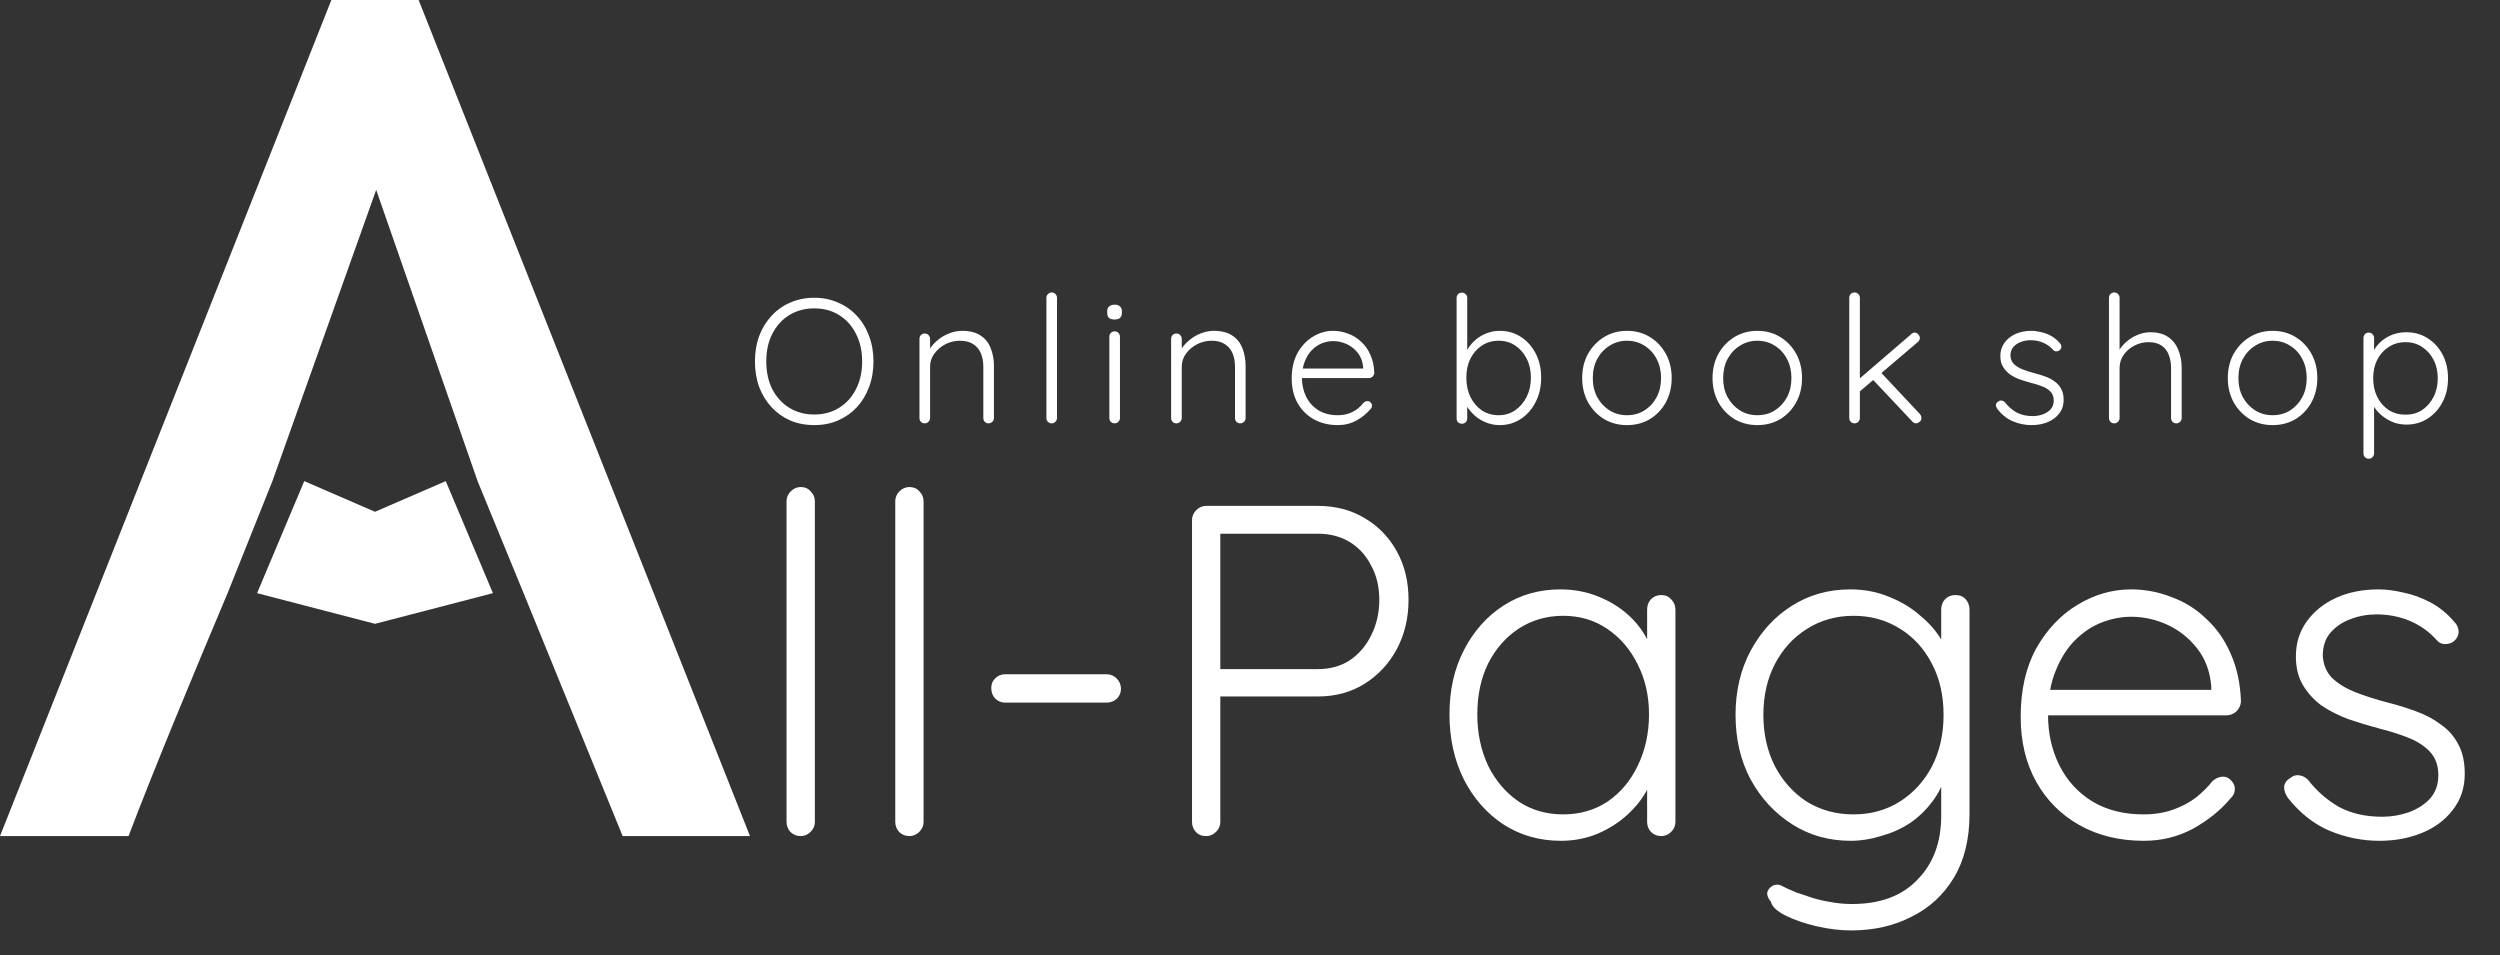 <svg width="212" height="81" viewBox="0 0 212 81" fill="none" xmlns="http://www.w3.org/2000/svg">
<rect x="0" y="0" width="212" height="81" fill="#333333" stroke="none"/>
<path d="M69.1 69.7C69.1 70.02 68.98 70.3 68.74 70.54C68.5 70.78 68.22 70.9 67.9 70.9C67.553 70.9 67.26 70.78 67.02 70.54C66.807 70.3 66.7 70.02 66.7 69.7V42.5C66.7 42.18 66.82 41.9 67.06 41.66C67.3 41.42 67.58 41.3 67.9 41.3C68.247 41.3 68.527 41.42 68.74 41.66C68.98 41.9 69.1 42.18 69.1 42.5V69.7ZM78.319 69.7C78.319 70.02 78.199 70.3 77.959 70.54C77.719 70.78 77.439 70.9 77.119 70.9C76.772 70.9 76.479 70.78 76.239 70.54C76.025 70.3 75.919 70.02 75.919 69.7V42.5C75.919 42.18 76.039 41.9 76.279 41.66C76.519 41.42 76.799 41.3 77.119 41.3C77.465 41.3 77.745 41.42 77.959 41.66C78.199 41.9 78.319 42.18 78.319 42.5V69.7ZM85.218 59.58C84.897 59.58 84.618 59.46 84.377 59.22C84.164 58.98 84.058 58.687 84.058 58.34C84.058 58.02 84.164 57.753 84.377 57.54C84.618 57.3 84.897 57.18 85.218 57.18H93.858C94.177 57.18 94.457 57.3 94.698 57.54C94.938 57.78 95.058 58.073 95.058 58.42C95.058 58.74 94.938 59.02 94.698 59.26C94.457 59.473 94.177 59.58 93.858 59.58H85.218ZM111.763 42.9C113.257 42.9 114.577 43.247 115.723 43.94C116.87 44.607 117.777 45.54 118.443 46.74C119.11 47.94 119.443 49.313 119.443 50.86C119.443 52.407 119.11 53.807 118.443 55.06C117.777 56.287 116.87 57.26 115.723 57.98C114.577 58.7 113.257 59.06 111.763 59.06H103.283L103.483 58.66V69.7C103.483 70.02 103.363 70.3 103.123 70.54C102.883 70.78 102.603 70.9 102.283 70.9C101.91 70.9 101.617 70.78 101.403 70.54C101.19 70.3 101.083 70.02 101.083 69.7V44.1C101.083 43.78 101.203 43.5 101.443 43.26C101.683 43.02 101.963 42.9 102.283 42.9H111.763ZM111.763 56.74C112.803 56.74 113.71 56.487 114.483 55.98C115.257 55.447 115.857 54.74 116.283 53.86C116.737 52.953 116.963 51.953 116.963 50.86C116.963 49.767 116.737 48.807 116.283 47.98C115.857 47.127 115.257 46.46 114.483 45.98C113.71 45.5 112.803 45.26 111.763 45.26H103.283L103.483 44.9V56.98L103.243 56.74H111.763ZM140.876 50.46C141.223 50.46 141.503 50.58 141.716 50.82C141.956 51.06 142.076 51.353 142.076 51.7V69.7C142.076 70.02 141.956 70.3 141.716 70.54C141.476 70.78 141.196 70.9 140.876 70.9C140.53 70.9 140.236 70.78 139.996 70.54C139.783 70.3 139.676 70.02 139.676 69.7V64.94L140.356 64.62C140.356 65.367 140.143 66.127 139.716 66.9C139.316 67.673 138.756 68.393 138.036 69.06C137.316 69.727 136.463 70.273 135.476 70.7C134.516 71.1 133.476 71.3 132.356 71.3C130.543 71.3 128.916 70.833 127.476 69.9C126.063 68.967 124.943 67.687 124.116 66.06C123.316 64.433 122.916 62.607 122.916 60.58C122.916 58.5 123.33 56.673 124.156 55.1C124.983 53.5 126.103 52.247 127.516 51.34C128.93 50.433 130.53 49.98 132.316 49.98C133.463 49.98 134.53 50.18 135.516 50.58C136.53 50.98 137.41 51.527 138.156 52.22C138.903 52.913 139.476 53.713 139.876 54.62C140.303 55.5 140.516 56.42 140.516 57.38L139.676 56.78V51.7C139.676 51.353 139.783 51.06 139.996 50.82C140.236 50.58 140.53 50.46 140.876 50.46ZM132.556 69.06C133.97 69.06 135.223 68.7 136.316 67.98C137.41 67.233 138.263 66.22 138.876 64.94C139.516 63.633 139.836 62.18 139.836 60.58C139.836 59.007 139.516 57.593 138.876 56.34C138.263 55.087 137.41 54.087 136.316 53.34C135.223 52.593 133.97 52.22 132.556 52.22C131.17 52.22 129.916 52.58 128.796 53.3C127.703 54.02 126.836 55.007 126.196 56.26C125.583 57.513 125.276 58.953 125.276 60.58C125.276 62.18 125.583 63.633 126.196 64.94C126.836 66.22 127.703 67.233 128.796 67.98C129.89 68.7 131.143 69.06 132.556 69.06ZM156.894 49.98C158.094 49.98 159.201 50.193 160.214 50.62C161.227 51.02 162.107 51.553 162.854 52.22C163.627 52.86 164.227 53.553 164.654 54.3C165.081 55.02 165.294 55.713 165.294 56.38L164.614 55.42V51.7C164.614 51.353 164.721 51.06 164.934 50.82C165.174 50.58 165.467 50.46 165.814 50.46C166.187 50.46 166.481 50.58 166.694 50.82C166.907 51.06 167.014 51.353 167.014 51.7V69.02C167.014 71.153 166.574 72.953 165.694 74.42C164.814 75.887 163.614 76.993 162.094 77.74C160.601 78.513 158.894 78.9 156.974 78.9C156.041 78.9 155.054 78.78 154.014 78.54C153.001 78.3 152.121 77.993 151.374 77.62C150.654 77.247 150.254 76.86 150.174 76.46C149.961 76.22 149.854 75.98 149.854 75.74C149.881 75.527 150.001 75.34 150.214 75.18C150.481 74.993 150.761 74.967 151.054 75.1C151.347 75.26 151.787 75.46 152.374 75.7C152.641 75.78 153.001 75.9 153.454 76.06C153.907 76.22 154.441 76.353 155.054 76.46C155.694 76.593 156.361 76.66 157.054 76.66C159.454 76.66 161.307 75.967 162.614 74.58C163.947 73.22 164.614 71.42 164.614 69.18V65.34L165.054 65.46C164.814 66.42 164.414 67.26 163.854 67.98C163.321 68.7 162.681 69.313 161.934 69.82C161.187 70.3 160.374 70.66 159.494 70.9C158.641 71.167 157.787 71.3 156.934 71.3C155.094 71.3 153.441 70.833 151.974 69.9C150.507 68.967 149.334 67.7 148.454 66.1C147.601 64.5 147.174 62.673 147.174 60.62C147.174 58.593 147.601 56.78 148.454 55.18C149.334 53.553 150.494 52.287 151.934 51.38C153.401 50.447 155.054 49.98 156.894 49.98ZM157.174 52.22C155.707 52.22 154.387 52.593 153.214 53.34C152.067 54.06 151.161 55.06 150.494 56.34C149.854 57.593 149.534 59.02 149.534 60.62C149.534 62.22 149.854 63.66 150.494 64.94C151.161 66.22 152.067 67.233 153.214 67.98C154.387 68.7 155.707 69.06 157.174 69.06C158.641 69.06 159.947 68.7 161.094 67.98C162.241 67.26 163.147 66.273 163.814 65.02C164.481 63.74 164.814 62.273 164.814 60.62C164.814 58.967 164.481 57.513 163.814 56.26C163.147 54.98 162.241 53.993 161.094 53.3C159.947 52.58 158.641 52.22 157.174 52.22ZM181.794 71.3C179.74 71.3 177.927 70.86 176.354 69.98C174.78 69.1 173.554 67.873 172.674 66.3C171.794 64.727 171.354 62.887 171.354 60.78C171.354 58.513 171.794 56.58 172.674 54.98C173.58 53.38 174.74 52.153 176.154 51.3C177.594 50.42 179.114 49.98 180.714 49.98C181.887 49.98 183.02 50.193 184.114 50.62C185.234 51.02 186.22 51.633 187.074 52.46C187.954 53.26 188.647 54.247 189.154 55.42C189.687 56.593 189.98 57.953 190.034 59.5C190.007 59.82 189.874 60.1 189.634 60.34C189.394 60.553 189.114 60.66 188.794 60.66H172.754L172.274 58.5H188.034L187.514 58.98V58.18C187.407 56.927 187.007 55.86 186.314 54.98C185.62 54.1 184.78 53.433 183.794 52.98C182.807 52.527 181.78 52.3 180.714 52.3C179.914 52.3 179.087 52.46 178.234 52.78C177.407 53.1 176.647 53.607 175.954 54.3C175.287 54.967 174.74 55.833 174.314 56.9C173.887 57.94 173.674 59.18 173.674 60.62C173.674 62.193 173.994 63.62 174.634 64.9C175.274 66.18 176.194 67.193 177.394 67.94C178.62 68.687 180.074 69.06 181.754 69.06C182.687 69.06 183.527 68.927 184.274 68.66C185.02 68.393 185.674 68.047 186.234 67.62C186.794 67.167 187.26 66.7 187.634 66.22C187.927 65.98 188.22 65.86 188.514 65.86C188.78 65.86 189.007 65.967 189.194 66.18C189.407 66.393 189.514 66.633 189.514 66.9C189.514 67.22 189.38 67.5 189.114 67.74C188.314 68.7 187.274 69.54 185.994 70.26C184.714 70.953 183.314 71.3 181.794 71.3ZM194.011 67.66C193.798 67.34 193.691 67.033 193.691 66.74C193.718 66.42 193.891 66.167 194.211 65.98C194.424 65.793 194.664 65.713 194.931 65.74C195.224 65.767 195.491 65.9 195.731 66.14C196.451 67.073 197.318 67.833 198.331 68.42C199.371 68.98 200.598 69.26 202.011 69.26C202.758 69.26 203.491 69.14 204.211 68.9C204.958 68.633 205.571 68.247 206.051 67.74C206.531 67.207 206.771 66.54 206.771 65.74C206.771 64.913 206.531 64.247 206.051 63.74C205.571 63.233 204.944 62.833 204.171 62.54C203.424 62.247 202.624 61.993 201.771 61.78C200.864 61.54 199.984 61.273 199.131 60.98C198.278 60.66 197.518 60.273 196.851 59.82C196.211 59.34 195.691 58.767 195.291 58.1C194.891 57.433 194.691 56.62 194.691 55.66C194.691 54.54 194.998 53.553 195.611 52.7C196.224 51.847 197.051 51.18 198.091 50.7C199.158 50.22 200.358 49.98 201.691 49.98C202.358 49.98 203.078 50.073 203.851 50.26C204.624 50.42 205.384 50.7 206.131 51.1C206.878 51.5 207.544 52.047 208.131 52.74C208.371 52.98 208.491 53.26 208.491 53.58C208.491 53.873 208.358 54.14 208.091 54.38C207.878 54.54 207.624 54.62 207.331 54.62C207.064 54.62 206.838 54.513 206.651 54.3C206.011 53.58 205.251 53.033 204.371 52.66C203.491 52.287 202.544 52.1 201.531 52.1C200.758 52.1 200.024 52.233 199.331 52.5C198.664 52.74 198.104 53.113 197.651 53.62C197.198 54.127 196.971 54.793 196.971 55.62C197.024 56.393 197.291 57.02 197.771 57.5C198.278 57.98 198.931 58.38 199.731 58.7C200.558 59.02 201.478 59.313 202.491 59.58C203.344 59.793 204.158 60.047 204.931 60.34C205.731 60.633 206.424 61.007 207.011 61.46C207.624 61.887 208.104 62.433 208.451 63.1C208.824 63.767 209.011 64.607 209.011 65.62C209.011 66.793 208.678 67.807 208.011 68.66C207.371 69.513 206.504 70.167 205.411 70.62C204.318 71.073 203.104 71.3 201.771 71.3C200.331 71.3 198.931 71.02 197.571 70.46C196.238 69.9 195.051 68.967 194.011 67.66Z" fill="white"/>
<path d="M74.07 30.65C74.07 31.44 73.945 32.165 73.695 32.825C73.455 33.475 73.11 34.045 72.66 34.535C72.21 35.015 71.675 35.39 71.055 35.66C70.445 35.92 69.775 36.05 69.045 36.05C68.315 36.05 67.64 35.92 67.02 35.66C66.41 35.39 65.88 35.015 65.43 34.535C64.98 34.045 64.63 33.475 64.38 32.825C64.14 32.165 64.02 31.44 64.02 30.65C64.02 29.86 64.14 29.14 64.38 28.49C64.63 27.83 64.98 27.26 65.43 26.78C65.88 26.29 66.41 25.915 67.02 25.655C67.64 25.385 68.315 25.25 69.045 25.25C69.775 25.25 70.445 25.385 71.055 25.655C71.675 25.915 72.21 26.29 72.66 26.78C73.11 27.26 73.455 27.83 73.695 28.49C73.945 29.14 74.07 29.86 74.07 30.65ZM73.11 30.65C73.11 29.76 72.935 28.98 72.585 28.31C72.245 27.63 71.77 27.1 71.16 26.72C70.55 26.34 69.845 26.15 69.045 26.15C68.255 26.15 67.55 26.34 66.93 26.72C66.32 27.1 65.84 27.63 65.49 28.31C65.15 28.98 64.98 29.76 64.98 30.65C64.98 31.54 65.15 32.325 65.49 33.005C65.84 33.675 66.32 34.2 66.93 34.58C67.55 34.96 68.255 35.15 69.045 35.15C69.845 35.15 70.55 34.96 71.16 34.58C71.77 34.2 72.245 33.675 72.585 33.005C72.935 32.325 73.11 31.54 73.11 30.65ZM81.586 28.055C82.246 28.055 82.771 28.19 83.161 28.46C83.561 28.72 83.846 29.08 84.016 29.54C84.196 29.99 84.286 30.49 84.286 31.04V35.45C84.286 35.57 84.241 35.675 84.151 35.765C84.061 35.855 83.956 35.9 83.836 35.9C83.696 35.9 83.586 35.855 83.506 35.765C83.426 35.675 83.386 35.57 83.386 35.45V31.085C83.386 30.685 83.321 30.32 83.191 29.99C83.061 29.66 82.846 29.395 82.546 29.195C82.256 28.995 81.871 28.895 81.391 28.895C80.961 28.895 80.551 28.995 80.161 29.195C79.781 29.395 79.471 29.66 79.231 29.99C78.991 30.32 78.871 30.685 78.871 31.085V35.45C78.871 35.57 78.826 35.675 78.736 35.765C78.646 35.855 78.541 35.9 78.421 35.9C78.281 35.9 78.171 35.855 78.091 35.765C78.011 35.675 77.971 35.57 77.971 35.45V28.73C77.971 28.61 78.011 28.505 78.091 28.415C78.181 28.325 78.291 28.28 78.421 28.28C78.551 28.28 78.656 28.325 78.736 28.415C78.826 28.505 78.871 28.61 78.871 28.73V29.99L78.526 30.53C78.546 30.21 78.646 29.905 78.826 29.615C79.016 29.315 79.256 29.05 79.546 28.82C79.836 28.58 80.156 28.395 80.506 28.265C80.866 28.125 81.226 28.055 81.586 28.055ZM89.634 35.45C89.634 35.57 89.589 35.675 89.499 35.765C89.409 35.855 89.304 35.9 89.184 35.9C89.054 35.9 88.944 35.855 88.854 35.765C88.774 35.675 88.734 35.57 88.734 35.45V25.25C88.734 25.13 88.779 25.025 88.869 24.935C88.959 24.845 89.064 24.8 89.184 24.8C89.314 24.8 89.419 24.845 89.499 24.935C89.589 25.025 89.634 25.13 89.634 25.25V35.45ZM94.973 35.45C94.973 35.57 94.928 35.675 94.838 35.765C94.748 35.855 94.643 35.9 94.523 35.9C94.393 35.9 94.283 35.855 94.193 35.765C94.113 35.675 94.073 35.57 94.073 35.45V28.55C94.073 28.43 94.113 28.325 94.193 28.235C94.283 28.145 94.393 28.1 94.523 28.1C94.653 28.1 94.758 28.145 94.838 28.235C94.928 28.325 94.973 28.43 94.973 28.55V35.45ZM94.523 27.095C94.313 27.095 94.153 27.05 94.043 26.96C93.943 26.86 93.893 26.72 93.893 26.54V26.39C93.893 26.21 93.948 26.075 94.058 25.985C94.178 25.885 94.338 25.835 94.538 25.835C94.728 25.835 94.873 25.885 94.973 25.985C95.083 26.075 95.138 26.21 95.138 26.39V26.54C95.138 26.72 95.083 26.86 94.973 26.96C94.873 27.05 94.723 27.095 94.523 27.095ZM102.928 28.055C103.588 28.055 104.113 28.19 104.503 28.46C104.903 28.72 105.188 29.08 105.358 29.54C105.538 29.99 105.628 30.49 105.628 31.04V35.45C105.628 35.57 105.583 35.675 105.493 35.765C105.403 35.855 105.298 35.9 105.178 35.9C105.038 35.9 104.928 35.855 104.848 35.765C104.768 35.675 104.728 35.57 104.728 35.45V31.085C104.728 30.685 104.663 30.32 104.533 29.99C104.403 29.66 104.188 29.395 103.888 29.195C103.598 28.995 103.213 28.895 102.733 28.895C102.303 28.895 101.893 28.995 101.503 29.195C101.123 29.395 100.813 29.66 100.573 29.99C100.333 30.32 100.213 30.685 100.213 31.085V35.45C100.213 35.57 100.168 35.675 100.078 35.765C99.987 35.855 99.882 35.9 99.763 35.9C99.623 35.9 99.513 35.855 99.433 35.765C99.353 35.675 99.312 35.57 99.312 35.45V28.73C99.312 28.61 99.353 28.505 99.433 28.415C99.522 28.325 99.632 28.28 99.763 28.28C99.892 28.28 99.998 28.325 100.078 28.415C100.168 28.505 100.213 28.61 100.213 28.73V29.99L99.868 30.53C99.888 30.21 99.987 29.905 100.168 29.615C100.358 29.315 100.598 29.05 100.888 28.82C101.178 28.58 101.498 28.395 101.848 28.265C102.208 28.125 102.568 28.055 102.928 28.055ZM113.451 36.05C112.681 36.05 112.001 35.885 111.411 35.555C110.821 35.225 110.361 34.765 110.031 34.175C109.701 33.585 109.536 32.895 109.536 32.105C109.536 31.255 109.701 30.53 110.031 29.93C110.371 29.33 110.806 28.87 111.336 28.55C111.876 28.22 112.446 28.055 113.046 28.055C113.486 28.055 113.911 28.135 114.321 28.295C114.741 28.445 115.111 28.675 115.431 28.985C115.761 29.285 116.021 29.655 116.211 30.095C116.411 30.535 116.521 31.045 116.541 31.625C116.531 31.745 116.481 31.85 116.391 31.94C116.301 32.02 116.196 32.06 116.076 32.06H110.061L109.881 31.25H115.791L115.596 31.43V31.13C115.556 30.66 115.406 30.26 115.146 29.93C114.886 29.6 114.571 29.35 114.201 29.18C113.831 29.01 113.446 28.925 113.046 28.925C112.746 28.925 112.436 28.985 112.116 29.105C111.806 29.225 111.521 29.415 111.261 29.675C111.011 29.925 110.806 30.25 110.646 30.65C110.486 31.04 110.406 31.505 110.406 32.045C110.406 32.635 110.526 33.17 110.766 33.65C111.006 34.13 111.351 34.51 111.801 34.79C112.261 35.07 112.806 35.21 113.436 35.21C113.786 35.21 114.101 35.16 114.381 35.06C114.661 34.96 114.906 34.83 115.116 34.67C115.326 34.5 115.501 34.325 115.641 34.145C115.751 34.055 115.861 34.01 115.971 34.01C116.071 34.01 116.156 34.05 116.226 34.13C116.306 34.21 116.346 34.3 116.346 34.4C116.346 34.52 116.296 34.625 116.196 34.715C115.896 35.075 115.506 35.39 115.026 35.66C114.546 35.92 114.021 36.05 113.451 36.05ZM127.166 28.055C127.846 28.055 128.446 28.225 128.966 28.565C129.496 28.905 129.916 29.375 130.226 29.975C130.536 30.565 130.691 31.25 130.691 32.03C130.691 32.79 130.536 33.475 130.226 34.085C129.916 34.695 129.496 35.175 128.966 35.525C128.436 35.875 127.841 36.05 127.181 36.05C126.831 36.05 126.496 35.995 126.176 35.885C125.866 35.775 125.581 35.63 125.321 35.45C125.061 35.26 124.831 35.04 124.631 34.79C124.431 34.54 124.271 34.27 124.151 33.98L124.421 33.785V35.48C124.421 35.61 124.376 35.72 124.286 35.81C124.206 35.89 124.101 35.93 123.971 35.93C123.841 35.93 123.731 35.89 123.641 35.81C123.561 35.72 123.521 35.61 123.521 35.48V25.265C123.521 25.135 123.561 25.03 123.641 24.95C123.721 24.86 123.831 24.815 123.971 24.815C124.101 24.815 124.206 24.86 124.286 24.95C124.376 25.03 124.421 25.135 124.421 25.265V30.29L124.211 30.17C124.311 29.86 124.456 29.58 124.646 29.33C124.846 29.07 125.076 28.845 125.336 28.655C125.596 28.465 125.881 28.32 126.191 28.22C126.501 28.11 126.826 28.055 127.166 28.055ZM127.091 28.895C126.551 28.895 126.076 29.03 125.666 29.3C125.256 29.57 124.931 29.94 124.691 30.41C124.461 30.88 124.346 31.42 124.346 32.03C124.346 32.63 124.461 33.175 124.691 33.665C124.931 34.145 125.256 34.525 125.666 34.805C126.076 35.075 126.551 35.21 127.091 35.21C127.621 35.21 128.086 35.07 128.486 34.79C128.896 34.51 129.221 34.13 129.461 33.65C129.701 33.16 129.821 32.62 129.821 32.03C129.821 31.42 129.701 30.88 129.461 30.41C129.221 29.94 128.896 29.57 128.486 29.3C128.086 29.03 127.621 28.895 127.091 28.895ZM141.759 32.06C141.759 32.82 141.594 33.505 141.264 34.115C140.934 34.715 140.484 35.19 139.914 35.54C139.344 35.88 138.694 36.05 137.964 36.05C137.254 36.05 136.609 35.88 136.029 35.54C135.459 35.19 135.004 34.715 134.664 34.115C134.334 33.505 134.169 32.82 134.169 32.06C134.169 31.29 134.334 30.605 134.664 30.005C135.004 29.405 135.459 28.93 136.029 28.58C136.609 28.23 137.254 28.055 137.964 28.055C138.694 28.055 139.344 28.23 139.914 28.58C140.484 28.93 140.934 29.405 141.264 30.005C141.594 30.605 141.759 31.29 141.759 32.06ZM140.859 32.06C140.859 31.45 140.734 30.91 140.484 30.44C140.234 29.96 139.889 29.585 139.449 29.315C139.019 29.035 138.524 28.895 137.964 28.895C137.424 28.895 136.934 29.035 136.494 29.315C136.054 29.585 135.704 29.96 135.444 30.44C135.194 30.91 135.069 31.45 135.069 32.06C135.069 32.67 135.194 33.21 135.444 33.68C135.704 34.15 136.054 34.525 136.494 34.805C136.934 35.075 137.424 35.21 137.964 35.21C138.524 35.21 139.019 35.075 139.449 34.805C139.889 34.525 140.234 34.15 140.484 33.68C140.734 33.21 140.859 32.67 140.859 32.06ZM152.813 32.06C152.813 32.82 152.648 33.505 152.318 34.115C151.988 34.715 151.538 35.19 150.968 35.54C150.398 35.88 149.748 36.05 149.018 36.05C148.308 36.05 147.663 35.88 147.083 35.54C146.513 35.19 146.058 34.715 145.718 34.115C145.388 33.505 145.223 32.82 145.223 32.06C145.223 31.29 145.388 30.605 145.718 30.005C146.058 29.405 146.513 28.93 147.083 28.58C147.663 28.23 148.308 28.055 149.018 28.055C149.748 28.055 150.398 28.23 150.968 28.58C151.538 28.93 151.988 29.405 152.318 30.005C152.648 30.605 152.813 31.29 152.813 32.06ZM151.913 32.06C151.913 31.45 151.788 30.91 151.538 30.44C151.288 29.96 150.943 29.585 150.503 29.315C150.073 29.035 149.578 28.895 149.018 28.895C148.478 28.895 147.988 29.035 147.548 29.315C147.108 29.585 146.758 29.96 146.498 30.44C146.248 30.91 146.123 31.45 146.123 32.06C146.123 32.67 146.248 33.21 146.498 33.68C146.758 34.15 147.108 34.525 147.548 34.805C147.988 35.075 148.478 35.21 149.018 35.21C149.578 35.21 150.073 35.075 150.503 34.805C150.943 34.525 151.288 34.15 151.538 33.68C151.788 33.21 151.913 32.67 151.913 32.06ZM157.267 35.9C157.137 35.9 157.027 35.855 156.937 35.765C156.857 35.675 156.817 35.57 156.817 35.45V25.25C156.817 25.13 156.857 25.025 156.937 24.935C157.027 24.845 157.137 24.8 157.267 24.8C157.397 24.8 157.502 24.845 157.582 24.935C157.672 25.025 157.717 25.13 157.717 25.25V35.45C157.717 35.57 157.672 35.675 157.582 35.765C157.502 35.855 157.397 35.9 157.267 35.9ZM162.367 28.205C162.477 28.205 162.577 28.255 162.667 28.355C162.757 28.445 162.802 28.545 162.802 28.655C162.802 28.785 162.747 28.9 162.637 29L157.597 33.29L157.552 32.225L162.052 28.355C162.142 28.255 162.247 28.205 162.367 28.205ZM162.487 35.9C162.357 35.9 162.247 35.845 162.157 35.735L158.737 32.105L159.412 31.49L162.802 35.105C162.892 35.205 162.937 35.32 162.937 35.45C162.937 35.59 162.882 35.7 162.772 35.78C162.662 35.86 162.567 35.9 162.487 35.9ZM169.373 34.685C169.293 34.565 169.253 34.45 169.253 34.34C169.263 34.22 169.328 34.125 169.448 34.055C169.528 33.985 169.618 33.955 169.718 33.965C169.828 33.975 169.928 34.025 170.018 34.115C170.288 34.465 170.613 34.75 170.993 34.97C171.383 35.18 171.843 35.285 172.373 35.285C172.653 35.285 172.928 35.24 173.198 35.15C173.478 35.05 173.708 34.905 173.888 34.715C174.068 34.515 174.158 34.265 174.158 33.965C174.158 33.655 174.068 33.405 173.888 33.215C173.708 33.025 173.473 32.875 173.183 32.765C172.903 32.655 172.603 32.56 172.283 32.48C171.943 32.39 171.613 32.29 171.293 32.18C170.973 32.06 170.688 31.915 170.438 31.745C170.198 31.565 170.003 31.35 169.853 31.1C169.703 30.85 169.628 30.545 169.628 30.185C169.628 29.765 169.743 29.395 169.973 29.075C170.203 28.755 170.513 28.505 170.903 28.325C171.303 28.145 171.753 28.055 172.253 28.055C172.503 28.055 172.773 28.09 173.063 28.16C173.353 28.22 173.638 28.325 173.918 28.475C174.198 28.625 174.448 28.83 174.668 29.09C174.758 29.18 174.803 29.285 174.803 29.405C174.803 29.515 174.753 29.615 174.653 29.705C174.573 29.765 174.478 29.795 174.368 29.795C174.268 29.795 174.183 29.755 174.113 29.675C173.873 29.405 173.588 29.2 173.258 29.06C172.928 28.92 172.573 28.85 172.193 28.85C171.903 28.85 171.628 28.9 171.368 29C171.118 29.09 170.908 29.23 170.738 29.42C170.568 29.61 170.483 29.86 170.483 30.17C170.503 30.46 170.603 30.695 170.783 30.875C170.973 31.055 171.218 31.205 171.518 31.325C171.828 31.445 172.173 31.555 172.553 31.655C172.873 31.735 173.178 31.83 173.468 31.94C173.768 32.05 174.028 32.19 174.248 32.36C174.478 32.52 174.658 32.725 174.788 32.975C174.928 33.225 174.998 33.54 174.998 33.92C174.998 34.36 174.873 34.74 174.623 35.06C174.383 35.38 174.058 35.625 173.648 35.795C173.238 35.965 172.783 36.05 172.283 36.05C171.743 36.05 171.218 35.945 170.708 35.735C170.208 35.525 169.763 35.175 169.373 34.685ZM182.336 28.175C182.966 28.175 183.476 28.31 183.866 28.58C184.256 28.85 184.541 29.215 184.721 29.675C184.911 30.135 185.006 30.645 185.006 31.205V35.45C185.006 35.57 184.961 35.675 184.871 35.765C184.781 35.855 184.676 35.9 184.556 35.9C184.416 35.9 184.306 35.855 184.226 35.765C184.146 35.675 184.106 35.57 184.106 35.45V31.205C184.106 30.795 184.041 30.425 183.911 30.095C183.791 29.765 183.591 29.505 183.311 29.315C183.031 29.115 182.656 29.015 182.186 29.015C181.766 29.015 181.366 29.115 180.986 29.315C180.616 29.505 180.316 29.765 180.086 30.095C179.856 30.425 179.741 30.795 179.741 31.205V35.45C179.741 35.57 179.696 35.675 179.606 35.765C179.516 35.855 179.411 35.9 179.291 35.9C179.151 35.9 179.041 35.855 178.961 35.765C178.881 35.675 178.841 35.57 178.841 35.45V25.25C178.841 25.13 178.881 25.025 178.961 24.935C179.051 24.845 179.161 24.8 179.291 24.8C179.421 24.8 179.526 24.845 179.606 24.935C179.696 25.025 179.741 25.13 179.741 25.25V30.11L179.396 30.635C179.416 30.325 179.511 30.025 179.681 29.735C179.861 29.435 180.091 29.17 180.371 28.94C180.651 28.7 180.961 28.515 181.301 28.385C181.641 28.245 181.986 28.175 182.336 28.175ZM196.508 32.06C196.508 32.82 196.343 33.505 196.013 34.115C195.683 34.715 195.233 35.19 194.663 35.54C194.093 35.88 193.443 36.05 192.713 36.05C192.003 36.05 191.358 35.88 190.778 35.54C190.208 35.19 189.753 34.715 189.413 34.115C189.083 33.505 188.918 32.82 188.918 32.06C188.918 31.29 189.083 30.605 189.413 30.005C189.753 29.405 190.208 28.93 190.778 28.58C191.358 28.23 192.003 28.055 192.713 28.055C193.443 28.055 194.093 28.23 194.663 28.58C195.233 28.93 195.683 29.405 196.013 30.005C196.343 30.605 196.508 31.29 196.508 32.06ZM195.608 32.06C195.608 31.45 195.483 30.91 195.233 30.44C194.983 29.96 194.638 29.585 194.198 29.315C193.768 29.035 193.273 28.895 192.713 28.895C192.173 28.895 191.683 29.035 191.243 29.315C190.803 29.585 190.453 29.96 190.193 30.44C189.943 30.91 189.818 31.45 189.818 32.06C189.818 32.67 189.943 33.21 190.193 33.68C190.453 34.15 190.803 34.525 191.243 34.805C191.683 35.075 192.173 35.21 192.713 35.21C193.273 35.21 193.768 35.075 194.198 34.805C194.638 34.525 194.983 34.15 195.233 33.68C195.483 33.21 195.608 32.67 195.608 32.06ZM204.067 28.175C204.747 28.175 205.347 28.345 205.867 28.685C206.397 29.015 206.817 29.475 207.127 30.065C207.437 30.645 207.592 31.315 207.592 32.075C207.592 32.835 207.437 33.51 207.127 34.1C206.817 34.69 206.397 35.155 205.867 35.495C205.337 35.835 204.742 36.005 204.082 36.005C203.732 36.005 203.397 35.955 203.077 35.855C202.767 35.745 202.482 35.6 202.222 35.42C201.962 35.24 201.732 35.03 201.532 34.79C201.332 34.54 201.172 34.27 201.052 33.98L201.322 33.785V38.45C201.322 38.57 201.277 38.675 201.187 38.765C201.107 38.855 201.002 38.9 200.872 38.9C200.742 38.9 200.632 38.855 200.542 38.765C200.462 38.675 200.422 38.57 200.422 38.45V28.67C200.422 28.54 200.462 28.43 200.542 28.34C200.622 28.25 200.732 28.205 200.872 28.205C201.002 28.205 201.107 28.25 201.187 28.34C201.277 28.43 201.322 28.54 201.322 28.67V30.29L201.112 30.17C201.212 29.86 201.357 29.585 201.547 29.345C201.747 29.095 201.977 28.885 202.237 28.715C202.497 28.535 202.782 28.4 203.092 28.31C203.402 28.22 203.727 28.175 204.067 28.175ZM203.992 29.015C203.452 29.015 202.977 29.15 202.567 29.42C202.157 29.68 201.832 30.04 201.592 30.5C201.362 30.95 201.247 31.475 201.247 32.075C201.247 32.665 201.362 33.195 201.592 33.665C201.832 34.135 202.157 34.505 202.567 34.775C202.977 35.035 203.452 35.165 203.992 35.165C204.522 35.165 204.987 35.035 205.387 34.775C205.797 34.505 206.122 34.135 206.362 33.665C206.602 33.195 206.722 32.665 206.722 32.075C206.722 31.485 206.602 30.96 206.362 30.5C206.122 30.04 205.797 29.68 205.387 29.42C204.987 29.15 204.522 29.015 203.992 29.015Z" fill="white"/>
<path d="M23.1 40.8L31.9 16.1L40.5 40.8L44.4 50.3L52.8 70.9H63.6L35.5 0H28.1L0 70.9H10.9C13.1 65.1 16.6 56.7 19.3 50.3L23.1 40.8Z" fill="white"/>
<path d="M41.8 50.3L37.8 40.8L31.8 43.4L25.8 40.8L21.8 50.3L31.8 52.9L41.8 50.3Z" fill="white"/>
</svg>
